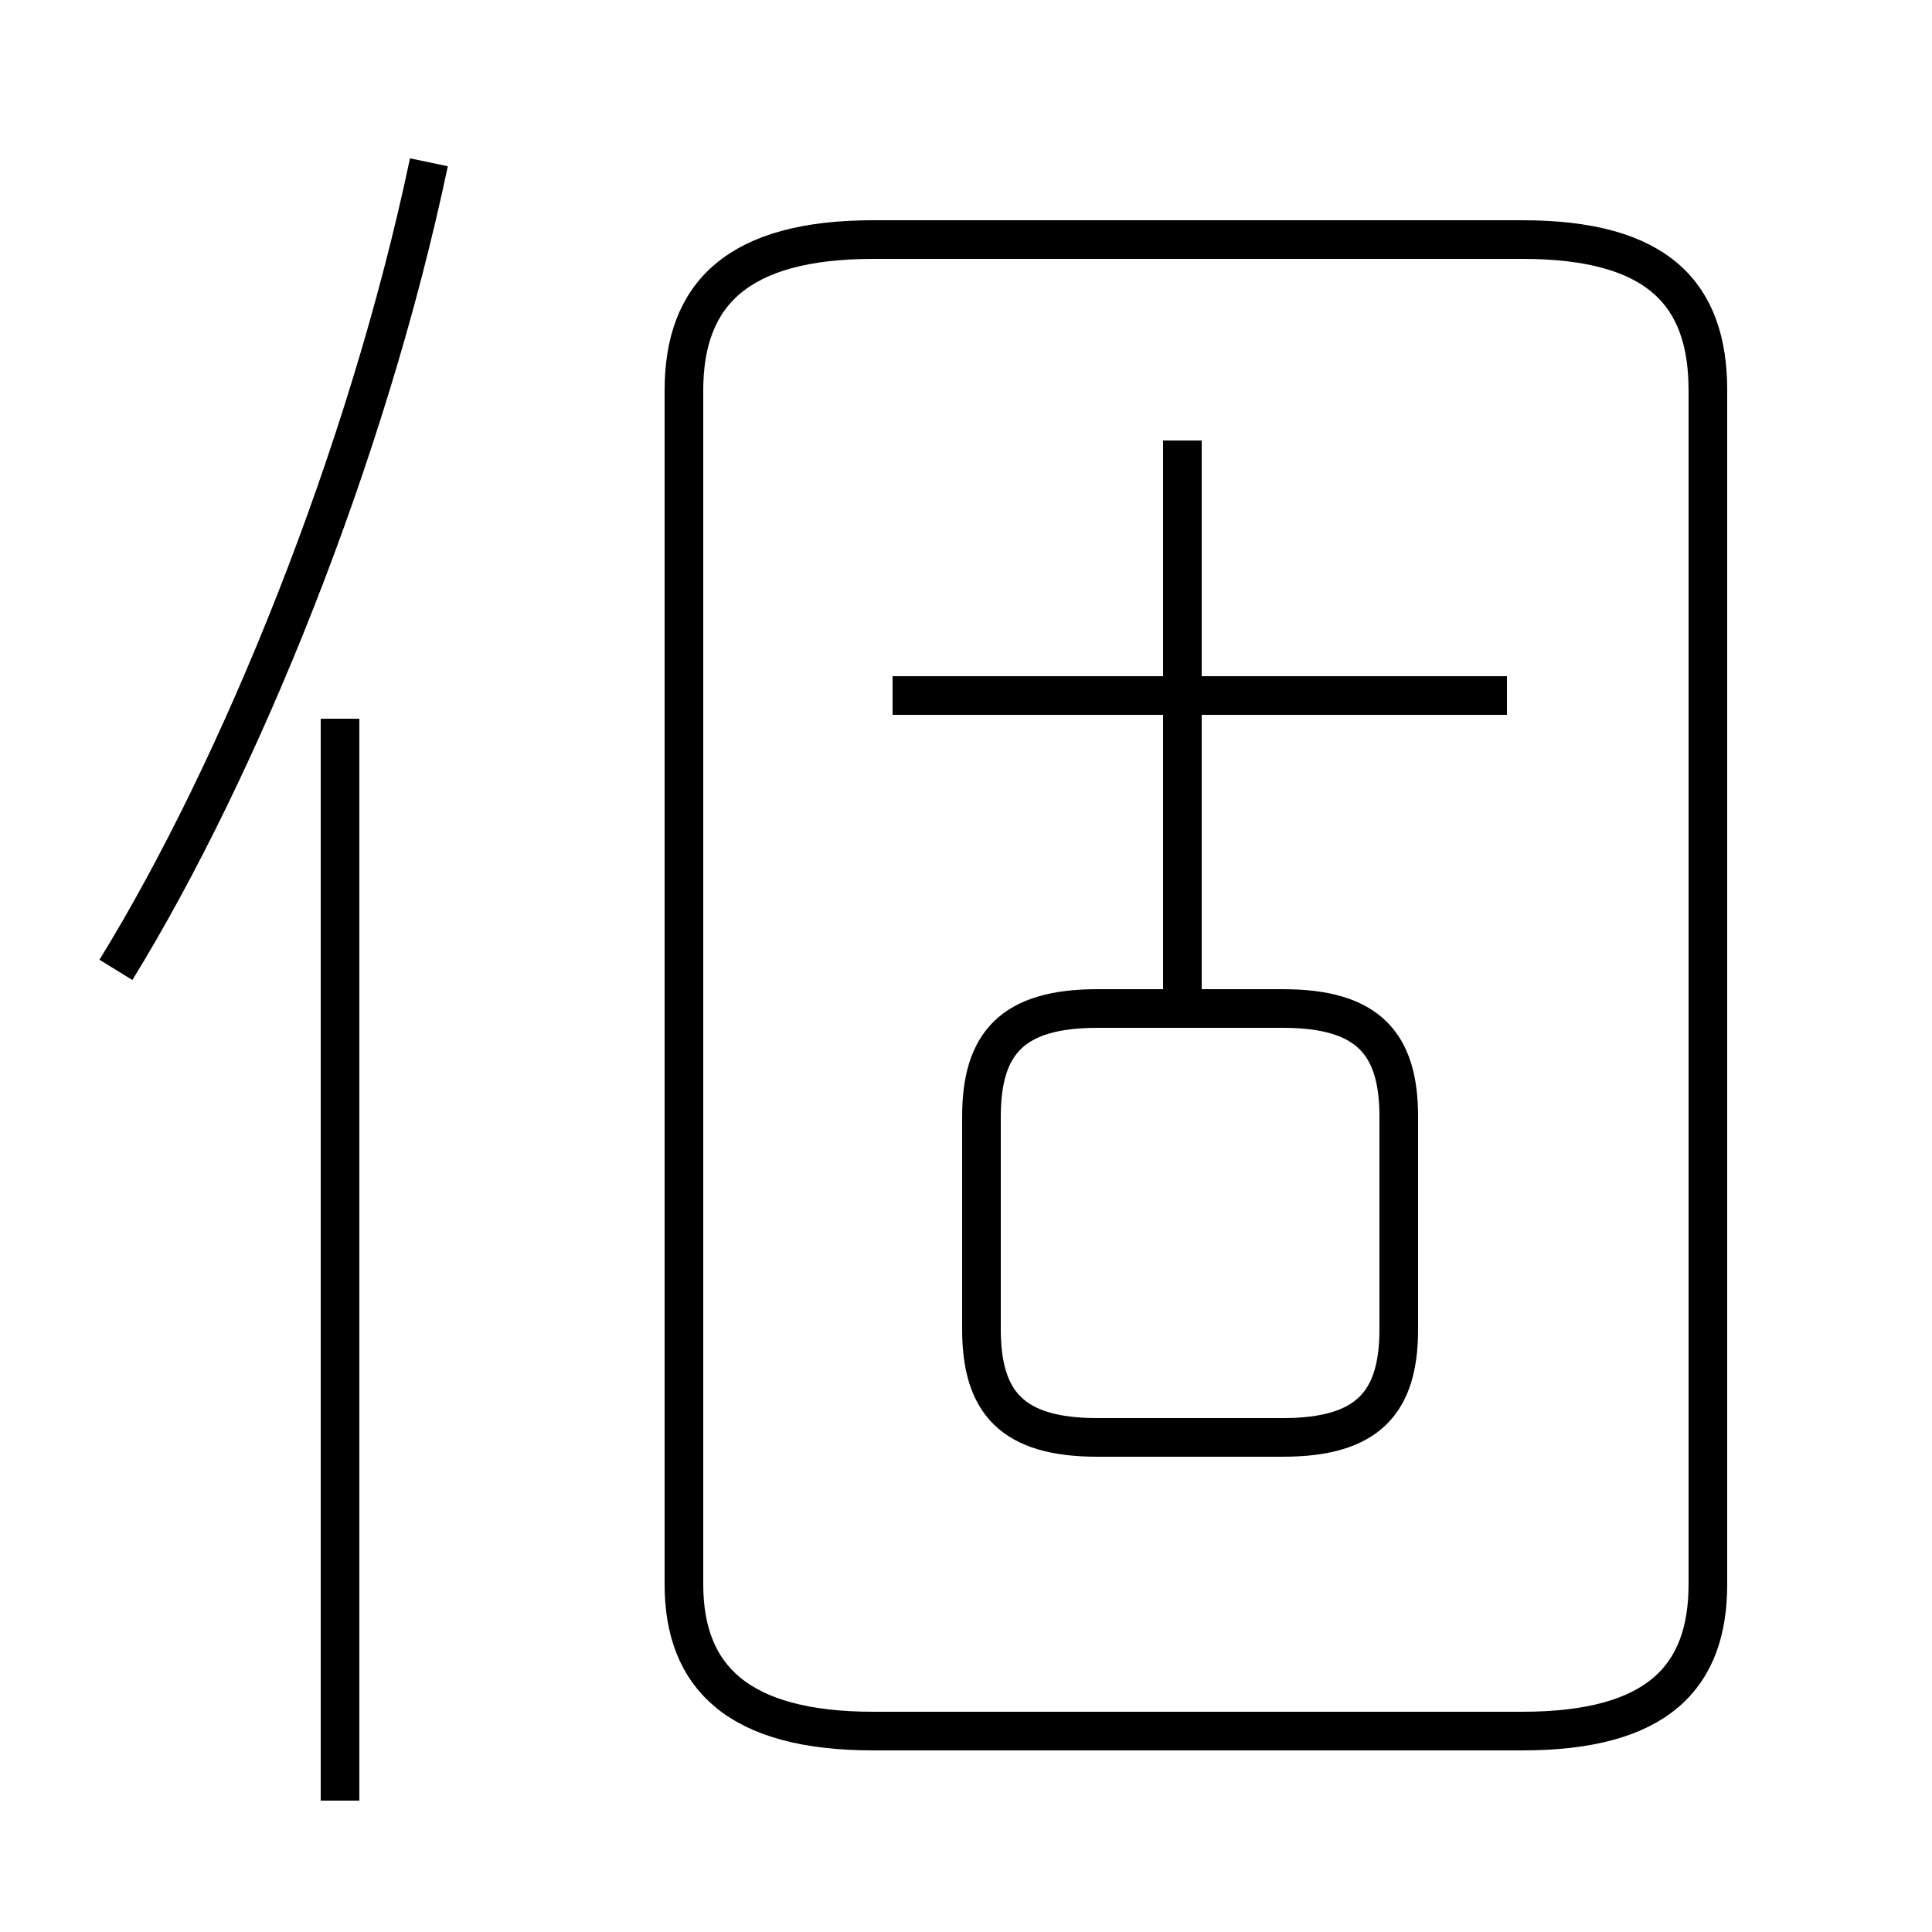 <?xml version='1.0' encoding='utf8'?>
<svg viewBox="0.0 -44.0 50.0 50.0" version="1.1" xmlns="http://www.w3.org/2000/svg">
<rect x="0.0" y="-44.0" width="50.0" height="50.0" fill="#808080" stroke="none"/>
<rect x="-1000" y="-1000" width="2000" height="2000" stroke="white" fill="white"/>
<g style="fill:none; stroke:#000000;  stroke-width:1">
<path d="M 28.4 6.8 L 33.2 6.8 C 35.4 6.8 36.2 7.7 36.2 9.6 L 36.2 15.1 C 36.2 17.0 35.4 17.9 33.2 17.9 L 28.4 17.9 C 26.2 17.9 25.4 17.0 25.4 15.1 L 25.4 9.6 C 25.4 7.7 26.2 6.8 28.4 6.8 Z M 39.0 26.0 L 23.1 26.0 M 30.6 17.6 L 30.6 32.6 M 22.6 -0.8 L 39.4 -0.8 C 42.9 -0.8 44.2 0.6 44.2 3.0 L 44.2 33.9 C 44.2 36.4 42.9 37.8 39.4 37.8 L 22.6 37.8 C 19.1 37.8 17.7 36.4 17.7 33.9 L 17.7 3.0 C 17.7 0.6 19.1 -0.8 22.6 -0.8 Z M 3.0 18.9 C 6.2 24.1 9.5 32.2 11.1 39.8 M 8.8 -2.6 L 8.8 25.4" transform="scale(1, -1)" />
</g>
</svg>